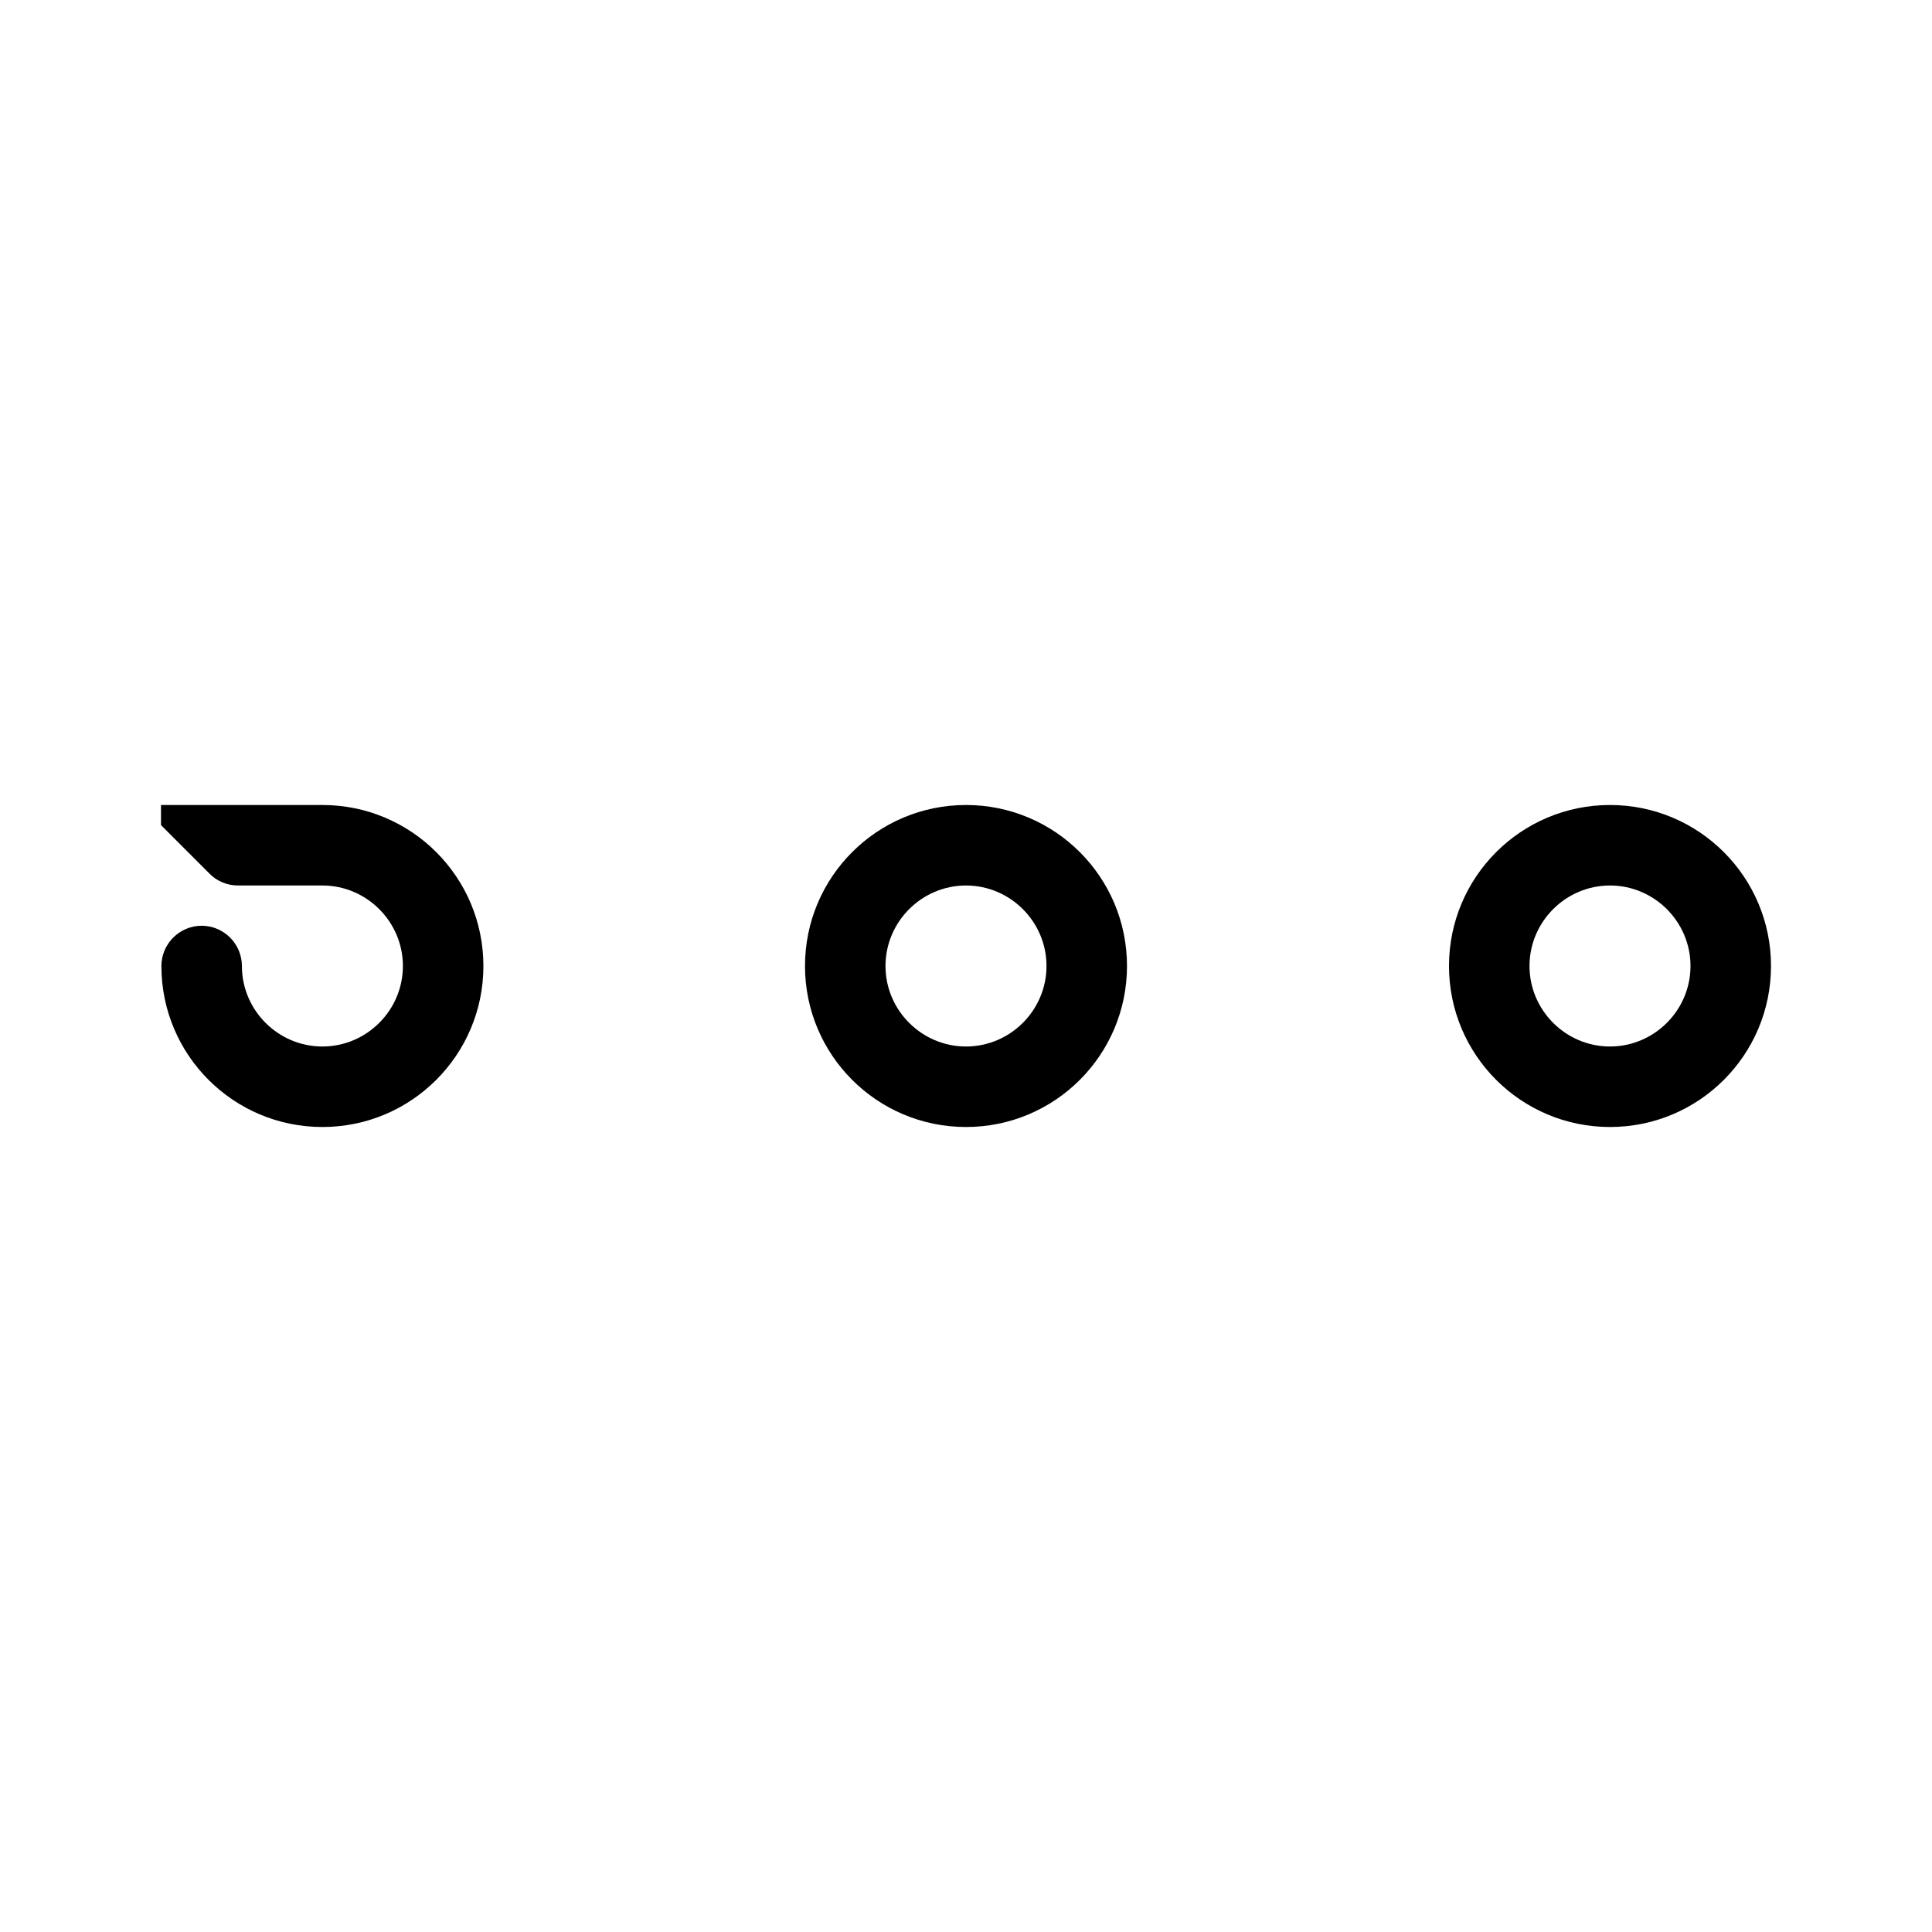 <svg width="48" height="48" viewBox="0 0 48 48" fill="none" xmlns="http://www.w3.org/2000/svg">
<path d="M8 20H4V20.5L5.21 21.71C5.4 21.9 5.65 22 5.92 22H8.01C9.11 22 10.01 22.9 10.01 24C10.01 25.1 9.11 26 8.01 26C6.91 26 6.01 25.1 6.01 24C6.01 23.45 5.56 23 5.01 23C4.46 23 4.01 23.45 4.01 24C4.01 26.21 5.8 28 8.01 28C10.22 28 12.01 26.21 12.01 24C12.01 21.79 10.22 20 8.01 20H8Z" fill="current"/>
<path d="M24 20C21.79 20 20 21.79 20 24C20 26.21 21.79 28 24 28C26.21 28 28 26.21 28 24C28 21.79 26.21 20 24 20ZM24 26C22.9 26 22 25.1 22 24C22 22.9 22.9 22 24 22C25.1 22 26 22.9 26 24C26 25.1 25.1 26 24 26Z" fill="current"/>
<path d="M40 20C37.79 20 36 21.79 36 24C36 26.21 37.79 28 40 28C42.21 28 44 26.21 44 24C44 21.79 42.21 20 40 20ZM40 26C38.9 26 38 25.1 38 24C38 22.9 38.9 22 40 22C41.1 22 42 22.9 42 24C42 25.1 41.1 26 40 26Z" fill="current"/>
</svg>
